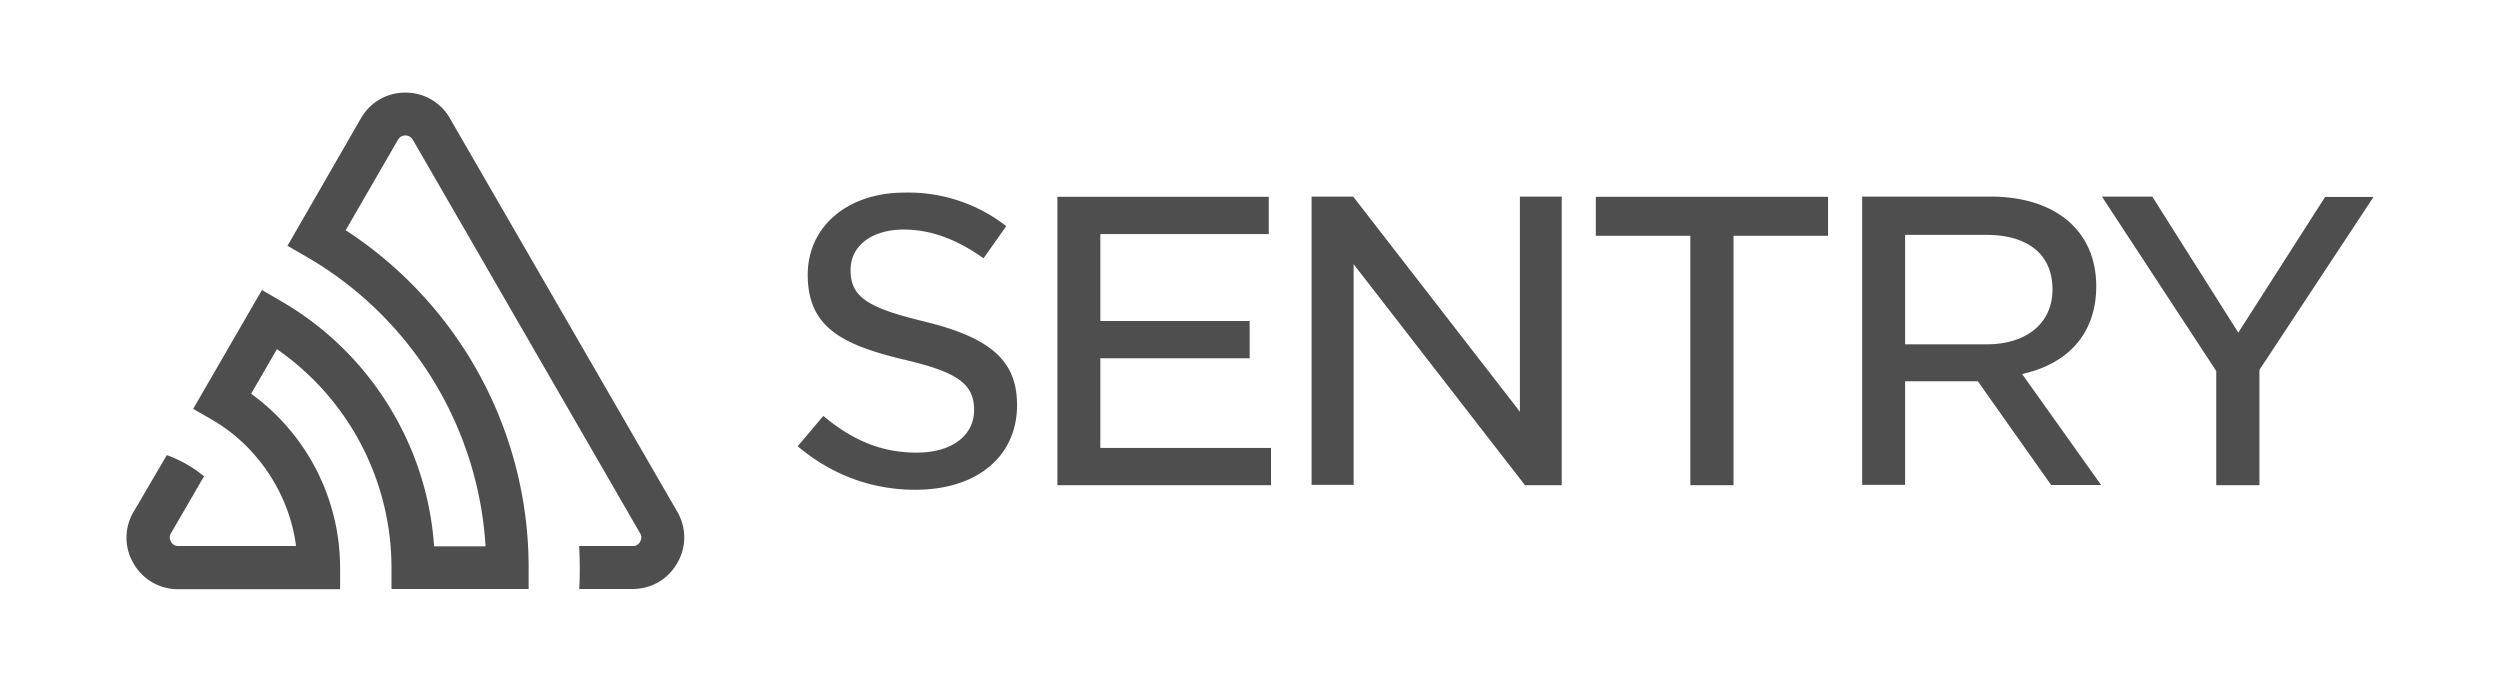 <svg xmlns="http://www.w3.org/2000/svg" viewBox="0 0 220 60"><g id="Page-1" fill="none" fill-rule="evenodd"><g id="partner-sentry" fill="#4E4E4E"><path id="Shape" d="M133.75 36.23L119.08 17.3h-3.66v25.37h3.7V23.25L134.2 42.7h3.23V17.3h-3.68v18.93zm-36.92-4.7h13.14v-3.28H96.83V20.6h14.82v-3.28h-18.6V42.7h18.8v-3.28H96.83v-7.9zM81.38 28.3c-5.13-1.23-6.53-2.2-6.53-4.55 0-2.13 1.88-3.55 4.68-3.55 2.32 0 4.62.82 7.02 2.53l2-2.83a13.98 13.98 0 0 0-8.95-2.95c-5.02 0-8.52 2.98-8.52 7.23 0 4.57 2.95 6.14 8.4 7.45 4.77 1.1 6.24 2.14 6.24 4.45 0 2.27-1.97 3.75-5.05 3.75-3 0-5.55-1-8.22-3.23l-2.25 2.67c2.95 2.5 6.5 3.83 10.35 3.83 5.42 0 8.95-2.93 8.95-7.45 0-3.88-2.28-5.92-8.13-7.35zm123.25-11l-7.66 11.97-7.57-11.97h-4.43l10.06 15.35V42.7h3.8V32.55l10.04-15.22h-4.25v-.03zm-64.18 3.45h8.3V42.7h3.8V20.75h8.32v-3.43h-20.44v3.43h.02zm38.08 12.02c3.82-1.05 5.94-3.75 5.94-7.57 0-4.88-3.57-7.9-9.32-7.9h-11.28v25.37h3.78v-9.12h6.4l6.45 9.13h4.4l-6.95-9.76.58-.15zm-10.88-2.47v-9.63h7.13c3.72 0 5.84 1.75 5.84 4.8 0 2.96-2.27 4.83-5.8 4.83h-7.17zM39.6 10.42a4.48 4.48 0 0 0-3.93-2.27c-1.65 0-3.1.85-3.92 2.28l-6.45 11.2 1.65.95a31.68 31.68 0 0 1 15.78 25.5H38.2c-.28-4.1-1.5-8.1-3.58-11.68a27 27 0 0 0-9.92-9.92l-1.65-.96L17 35.98l1.65.95c4 2.3 6.83 6.57 7.4 11.12H15.7a.7.7 0 0 1-.65-.38c-.08-.15-.2-.42 0-.75l2.9-5c-.97-.82-2.1-1.45-3.27-1.87l-2.93 5a4.45 4.45 0 0 0 0 4.53 4.48 4.48 0 0 0 3.93 2.27h14.25v-1.9a18.95 18.95 0 0 0-7.83-15.3l2.27-3.92a23.4 23.4 0 0 1 10.08 19.2v1.9h12.07v-1.9a35.41 35.41 0 0 0-16.1-29.67l4.6-7.96c.2-.33.48-.38.65-.38.16 0 .45.05.66.38l20 34.63c.2.32.07.6 0 .74a.7.7 0 0 1-.66.38h-4.7c.05 1.28.08 2.53 0 3.78h4.7c1.66 0 3.1-.85 3.93-2.28.82-1.42.82-3.1 0-4.52l-20-34.6z"/></g></g></svg>